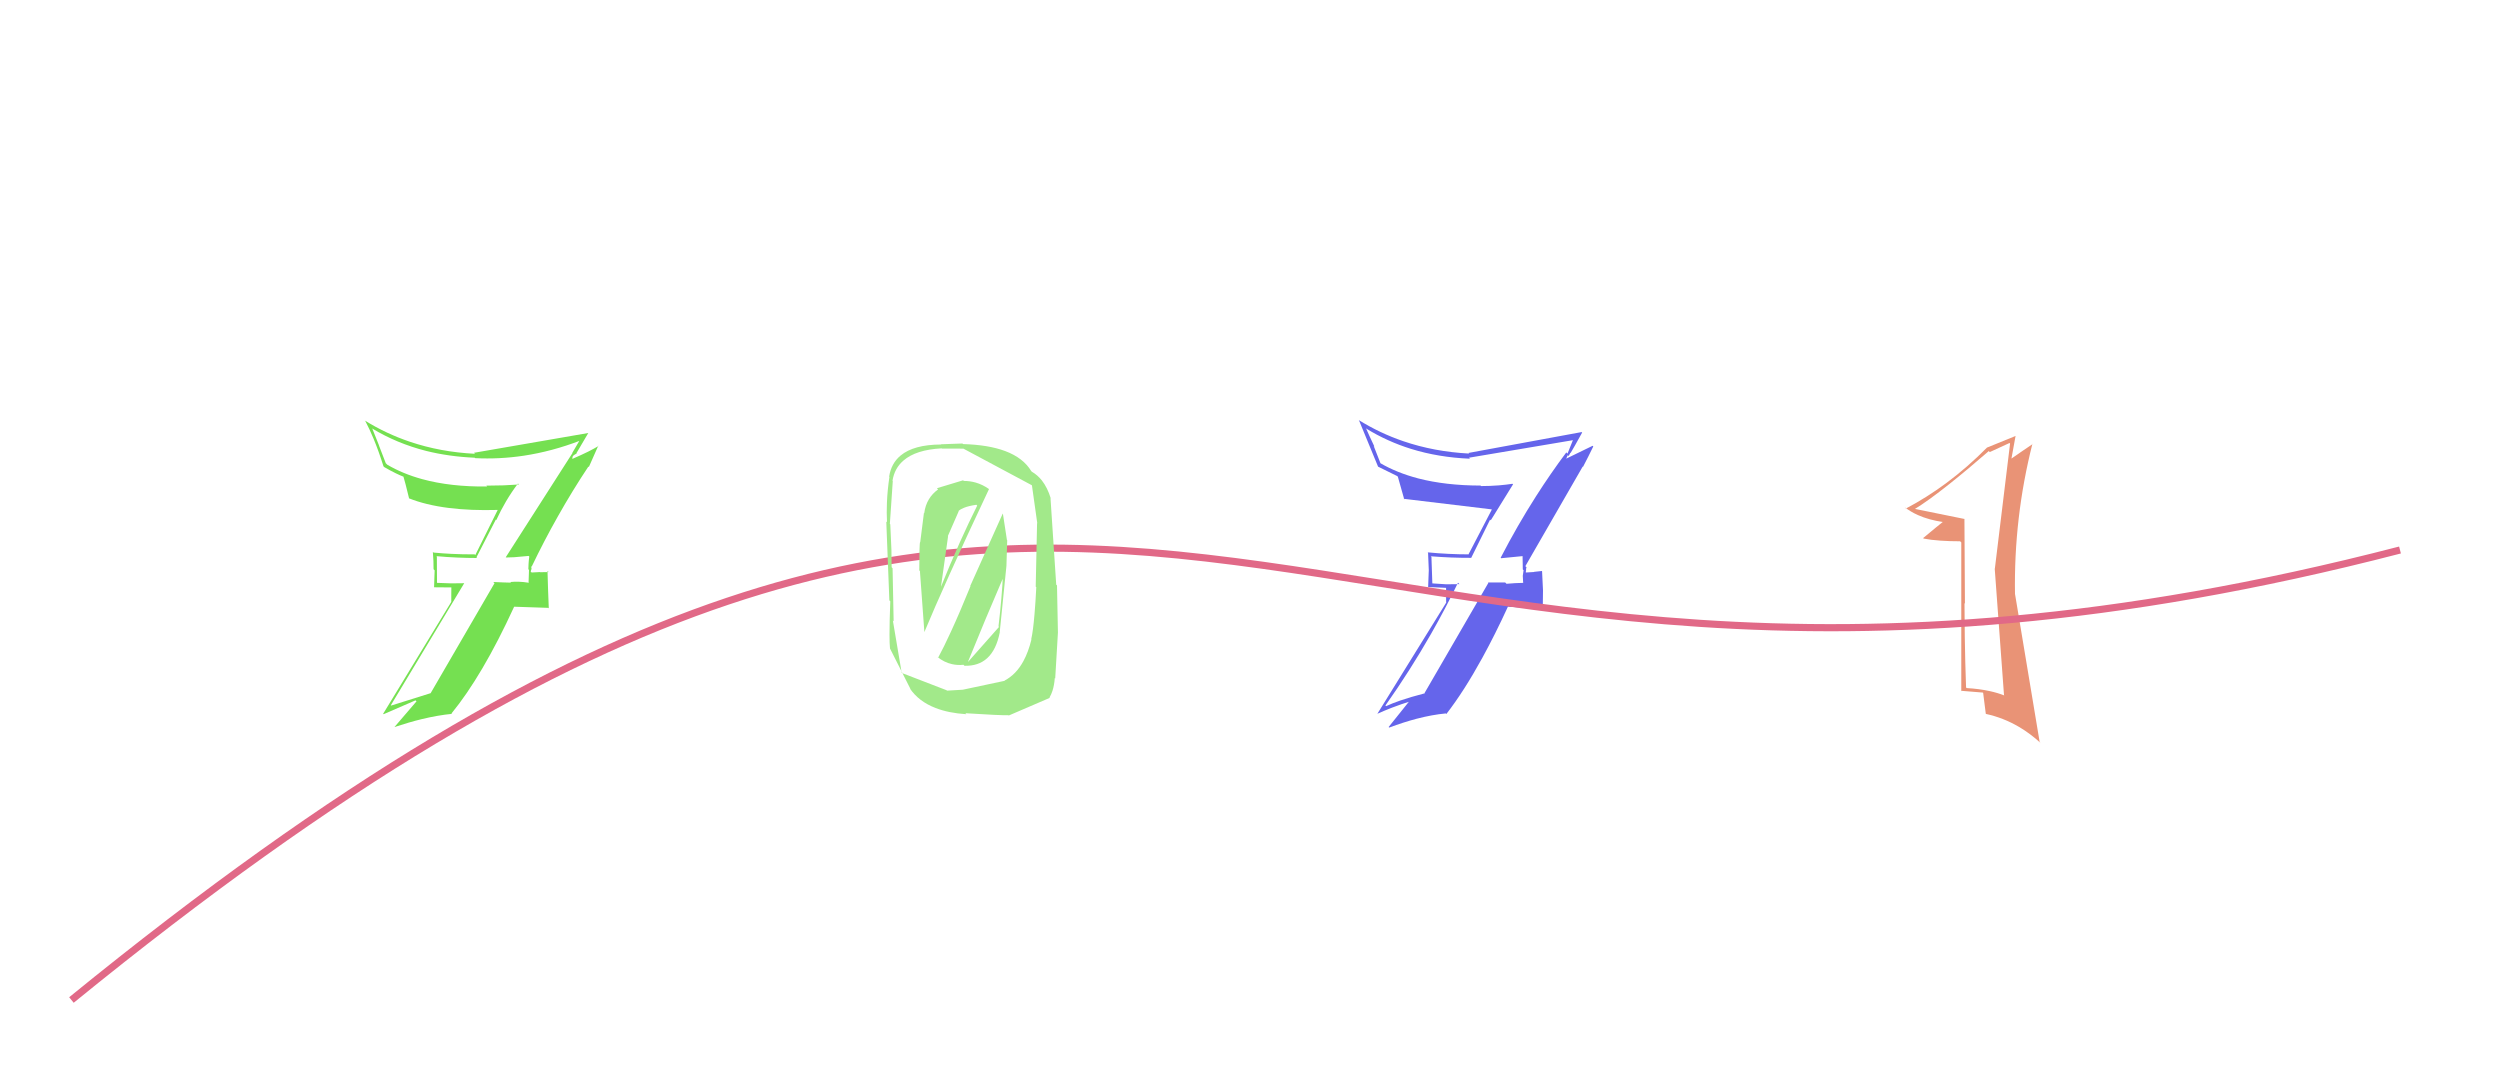 <svg xmlns="http://www.w3.org/2000/svg" width="350" height="150" viewBox="0,0,350,150"><rect width="100%" height="100%" fill="#fff"/><path fill="#e99376" d="M275.02 72.63L275.08 72.69L275.12 72.72L275.05 72.66L267.96 71.22L267.95 71.21L268.03 71.29Q269.93 70.13 272.90 67.77L272.90 67.77Q275.31 65.86 278.43 63.15L278.43 63.15L278.39 63.10L278.50 63.22L278.57 63.29L281.33 62.02L281.41 62.10L279.28 79.61L279.26 79.59L280.56 97.31L280.62 97.37Q279.66 96.99 278.54 96.75L278.54 96.75Q277.07 96.43 275.34 96.33L275.34 96.33L275.19 96.19L275.25 96.25Q275.12 92.69 275.07 89.20L275.07 89.20Q275.03 86.80 275.03 84.44L275.03 84.44L275.08 84.49L275.09 84.49ZM274.58 75.94L274.58 96.77L274.65 96.84L274.53 96.71L277.60 96.96L277.64 97.00L278.01 99.92L278.03 99.95Q280.47 100.48 282.65 101.76L282.65 101.76Q284.27 102.71 285.75 104.08L285.75 104.08L285.64 103.97L285.55 103.87L282.11 83.20L282.10 83.19Q282.01 77.83 282.62 72.56L282.62 72.56Q283.23 67.30 284.54 62.13L284.54 62.13L284.47 62.06L284.57 62.17Q284.11 62.48 283.15 63.13L283.15 63.13Q282.45 63.62 281.47 64.29L281.47 64.29L281.55 64.36L281.57 64.38L282.18 61.03L282.23 61.07L282.19 61.03L278.21 62.65L278.20 62.64Q275.45 65.43 272.44 67.66L272.44 67.66Q269.75 69.65 266.84 71.19L266.84 71.19L266.73 71.08L266.65 71.00L266.66 71.01Q267.48 71.65 268.51 72.11L268.51 72.11Q270.05 72.80 272.06 73.09L272.06 73.09L272.04 73.07L271.93 72.96L272.02 73.05Q271.64 73.36 271.10 73.79L271.10 73.79Q270.33 74.43 269.24 75.33L269.24 75.33L269.28 75.37L269.31 75.40Q270.33 75.60 271.67 75.69L271.67 75.69Q272.91 75.78 274.42 75.78L274.42 75.78L274.49 75.85"/><path fill="#6565eb" d="M210.08 78.07L210.20 78.20L210.16 78.15L213.23 77.85L213.23 77.86L213.16 77.78Q213.18 78.38 213.18 78.94L213.18 78.94Q213.19 79.34 213.19 79.72L213.19 79.72L213.30 79.83L213.19 80.61L213.24 81.57L213.24 81.56L213.27 81.60Q212.70 81.61 212.11 81.64L212.11 81.64Q211.51 81.67 210.91 81.73L210.91 81.73L210.76 81.58L210.73 81.55L210.73 81.55L208.33 81.54L208.38 81.59L199.44 97.02L199.48 97.06Q197.48 97.58 196.02 98.08L196.02 98.08Q194.87 98.48 194.05 98.86L194.05 98.86L193.98 98.79L193.95 98.77L193.96 98.77Q197.40 93.90 200.33 88.77L200.33 88.77Q202.35 85.23 204.12 81.58L204.12 81.58L204.32 81.78L202.47 81.80L200.46 81.67L200.53 81.74L200.40 77.96L200.44 78.01L200.31 77.88Q201.71 77.99 203.17 78.05L203.17 78.05Q204.55 78.10 205.97 78.10L205.97 78.10L205.97 78.10L208.61 72.75L208.59 72.73L208.71 72.84L211.83 67.80L211.75 67.73Q210.82 67.87 209.86 67.95L209.86 67.95Q208.63 68.05 207.34 68.05L207.34 68.05L207.29 67.99L207.18 67.89L207.27 67.98Q202.39 67.97 198.56 66.98L198.56 66.98Q195.54 66.19 193.17 64.80L193.17 64.80L193.30 64.94L192.32 62.44L192.27 62.39L192.42 62.53Q192.05 61.76 191.71 61.01L191.71 61.01Q191.46 60.46 191.23 59.93L191.23 59.93L191.28 59.98L191.22 59.93L191.32 60.03Q194.23 61.81 197.53 62.84L197.53 62.84Q201.39 64.04 205.80 64.22L205.80 64.22L205.55 63.97L205.60 64.02L205.65 64.08L220.36 61.60L220.26 61.49L219.45 63.51L219.32 63.38L219.28 63.34Q217.07 66.30 215.06 69.45L215.06 69.45Q212.41 73.60 210.09 78.09L210.09 78.09ZM221.58 65.32L221.62 65.36L222.35 63.94L223.06 62.50L222.97 62.41L219.27 64.21L219.49 63.72L219.61 63.84L219.86 63.38L219.86 63.38L219.89 63.41Q220.16 62.97 220.52 62.32L220.52 62.32Q220.95 61.58 221.50 60.56L221.50 60.56L221.45 60.51L221.43 60.49L205.59 63.41L205.68 63.50Q200.77 63.24 196.47 61.77L196.47 61.77Q193.16 60.64 190.21 58.80L190.21 58.80L190.24 58.83L190.26 58.85L192.93 65.33L192.93 65.33L195.61 66.65L195.59 66.63L195.70 66.74L196.60 69.93L196.50 69.83L208.81 71.31L208.85 71.35L205.61 77.57L205.64 77.61Q204.21 77.61 202.80 77.54L202.80 77.54Q201.32 77.47 199.88 77.33L199.88 77.33L199.86 77.32L199.97 77.43L199.93 77.39L200.03 79.83L199.94 82.18L202.45 82.30L202.46 84.32L202.48 84.35L192.83 99.93L192.74 99.84L192.83 99.93Q193.83 99.48 194.83 99.09L194.83 99.09Q196.16 98.58 197.49 98.17L197.49 98.17L197.37 98.05L197.46 98.14L197.39 98.06L194.41 101.78L194.50 101.87L194.49 101.86Q196.49 101.11 198.31 100.63L198.31 100.63Q200.50 100.06 202.41 99.88L202.41 99.88L202.47 99.94L202.49 99.96Q204.96 96.78 207.53 92.09L207.53 92.09Q209.31 88.85 211.13 84.89L211.13 84.89L211.19 84.95L216.11 85.24L216.10 85.23L215.99 85.12L216.02 82.65L215.89 79.97L215.86 79.94L214.76 80.06L214.78 80.08L213.63 80.15L213.61 80.13L213.61 80.13Q213.61 80.05 213.63 79.94L213.63 79.94Q213.64 79.85 213.67 79.76L213.67 79.76L213.63 79.72L213.71 79.42L213.56 79.27L213.55 79.26"/><path d="M10 140 C161 17,174 119,336 77" stroke="#e16987" fill="none"/><path fill="#75e051" d="M70.81 78.01L70.94 78.14L70.85 78.05Q71.34 78.05 72.00 78.01L72.00 78.01Q72.86 77.95 74.01 77.83L74.01 77.83L74.13 77.95L74.11 77.93L74.10 77.92Q74.03 78.41 74.00 78.93L74.00 78.93Q73.97 79.31 73.97 79.70L73.97 79.70L74.06 79.78L74.00 81.52L73.95 81.47L74.06 81.59Q73.28 81.46 72.57 81.44L72.57 81.44Q71.99 81.43 71.45 81.48L71.45 81.48L71.54 81.56L71.53 81.55L71.55 81.57Q71.02 81.56 70.50 81.54L70.50 81.54Q69.76 81.51 69.06 81.48L69.06 81.48L69.26 81.68L69.24 81.65L69.23 81.65L60.28 97.06L60.17 96.95L60.27 97.05L54.76 98.78L54.76 98.77L54.72 98.73L64.99 81.65L63.14 81.67L61.19 81.60L61.19 81.60L61.18 81.59L61.16 77.93L61.10 77.86Q62.56 78.00 64.07 78.06L64.07 78.06Q65.41 78.12 66.79 78.12L66.79 78.12L66.70 78.03L69.41 72.75L69.48 72.81Q70.11 71.44 70.84 70.20L70.84 70.20Q71.62 68.88 72.52 67.69L72.52 67.69L72.65 67.83L72.65 67.83Q71.57 67.91 70.48 67.95L70.48 67.95Q69.28 67.99 68.09 67.99L68.09 67.99L68.05 67.96L68.09 68.00L68.20 68.11Q63.09 68.17 59.11 67.08L59.11 67.08Q56.40 66.34 54.22 65.06L54.22 65.06L54.01 64.85L53.05 62.36L53.05 62.37L53.07 62.38L52.14 60.05L52.07 59.97Q55.57 62.09 59.67 63.13L59.67 63.13Q62.88 63.93 66.45 64.08L66.45 64.08L66.37 64.00L66.52 64.14Q69.92 64.31 73.32 63.80L73.32 63.80Q77.29 63.20 81.24 61.68L81.24 61.68L81.06 61.49L81.17 61.61L81.17 61.61L80.13 63.39L80.08 63.35L80.15 63.42ZM82.35 65.28L82.44 65.38L83.76 62.40L83.86 62.50L83.79 62.44Q83.19 62.80 82.34 63.23L82.34 63.23Q81.39 63.70 80.12 64.25L80.12 64.25L80.12 64.26L80.16 63.94L80.31 63.74L80.25 63.67L80.31 63.74L80.75 63.47L80.66 63.39L80.71 63.43L82.36 60.62L82.31 60.57L82.36 60.62L66.36 63.39L66.50 63.53Q61.65 63.29 57.37 61.84L57.37 61.84Q54.05 60.72 51.07 58.87L51.07 58.87L51.00 58.80L50.97 58.77L51.13 58.92Q51.73 60.05 52.30 61.42L52.30 61.42Q53.02 63.16 53.69 65.29L53.69 65.29L53.77 65.37L53.71 65.31L53.79 65.39Q54.68 65.91 55.43 66.27L55.43 66.27Q56.00 66.55 56.50 66.74L56.50 66.74L56.45 66.69L56.56 66.80L56.48 66.72Q56.56 66.95 56.79 67.84L56.79 67.84Q56.99 68.59 57.28 69.81L57.28 69.81L57.29 69.82L57.22 69.75Q59.58 70.70 62.80 71.11L62.80 71.11Q65.86 71.50 69.69 71.39L69.69 71.39L69.64 71.34L69.68 71.39L66.54 77.71L66.45 77.61Q64.81 77.62 63.20 77.54L63.20 77.54Q61.94 77.48 60.70 77.36L60.70 77.36L60.72 77.38L60.60 77.26Q60.65 77.89 60.68 78.54L60.68 78.54Q60.70 79.11 60.70 79.69L60.70 79.69L60.85 79.85L60.77 82.22L63.19 82.24L63.18 83.23L63.18 84.24L63.19 84.25L53.64 99.93L53.70 99.99L58.17 98.05L58.31 98.19L55.22 101.79L55.23 101.80L55.22 101.79Q57.23 101.12 59.03 100.68L59.03 100.68Q61.32 100.13 63.27 99.94L63.27 99.94L63.36 100.03L63.31 99.98L63.21 99.88Q65.35 97.27 67.53 93.57L67.53 93.57Q69.74 89.82 71.98 84.94L71.98 84.94L71.98 84.94L76.76 85.10L76.83 85.17L76.73 82.57L76.65 79.93L76.81 80.09L75.61 80.11L75.59 80.09L74.43 80.15L74.30 80.03Q74.32 79.96 74.34 79.87L74.34 79.87Q74.37 79.79 74.39 79.68L74.39 79.68L74.43 79.72L74.36 79.27L74.39 79.30L74.43 79.34Q76.16 75.73 78.10 72.30L78.10 72.30Q80.12 68.71 82.38 65.31L82.38 65.31"/><path fill="#a2e98a" d="M131.26 91.99L131.29 92.03L131.33 92.07L131.22 91.96Q132.19 92.74 133.28 92.98L133.28 92.98Q134.06 93.16 134.89 93.07L134.89 93.07L134.91 93.09L135.03 93.21Q136.98 93.26 138.20 92.15L138.20 92.15Q139.49 90.98 139.97 88.52L139.97 88.52L140.05 88.61L140.10 88.65L139.96 88.51L140.90 79.23L141.01 75.64L141.05 75.68L140.97 75.60L140.41 71.94L140.38 71.91L135.83 82.04L135.92 82.14L135.86 82.08Q134.34 85.82 133.12 88.46L133.12 88.46Q132.12 90.64 131.34 92.07L131.34 92.07ZM138.52 68.53L138.49 68.50L138.45 68.46Q137.57 67.84 136.60 67.56L136.60 67.56Q135.79 67.33 134.93 67.33L134.93 67.33L134.96 67.36L134.96 67.36L134.84 67.24L131.17 68.35L131.32 68.51L131.33 68.52Q130.53 69.10 130.05 69.89L130.05 69.89Q129.53 70.75 129.39 71.86L129.39 71.86L129.32 71.79L129.35 71.81L128.83 75.92L128.83 75.91Q128.76 75.84 128.73 76.98L128.73 76.98Q128.70 77.97 128.70 79.86L128.70 79.86L128.87 80.03L128.90 80.06L128.79 79.96L129.41 88.45L129.32 88.37L129.42 88.47Q130.78 85.20 132.95 80.39L132.95 80.39Q135.24 75.29 138.46 68.47L138.46 68.47ZM140.72 95.36L140.79 95.44L140.73 95.38L140.67 95.31L134.79 96.56L132.58 96.69L132.53 96.64L132.54 96.64L126.34 94.25L126.35 94.27L126.23 94.15L125.00 86.87L125.11 86.99L124.96 79.55L124.83 79.42Q124.84 78.57 124.80 77.01L124.80 77.01Q124.75 75.53 124.64 73.41L124.64 73.41L124.65 73.42L124.58 73.35L124.99 67.34L124.95 67.30Q125.23 65.56 126.47 64.49L126.47 64.49Q128.21 62.96 131.84 62.77L131.84 62.77L131.78 62.71L131.92 62.85L131.87 62.80L134.87 62.81L134.90 62.84L134.86 62.80L144.45 67.93L144.47 67.95L145.22 73.27L145.27 73.32L145.19 73.24L145.00 82.13L145.08 82.21Q144.97 84.39 144.83 86.00L144.83 86.00Q144.63 88.39 144.37 89.50L144.37 89.50L144.30 89.43L144.40 89.53Q143.97 91.29 143.27 92.57L143.27 92.57Q142.25 94.44 140.64 95.28L140.64 95.28ZM147.75 95.00L147.76 95.01L147.73 94.97L148.11 88.56L147.98 81.95L147.87 81.85L147.07 69.74L147.11 69.78Q146.65 68.27 145.86 67.26L145.86 67.26Q145.25 66.50 144.46 66.04L144.46 66.04L144.44 66.02L144.46 66.04L144.38 65.96Q143.26 64.10 140.73 63.15L140.73 63.15Q138.38 62.27 134.82 62.17L134.82 62.17L134.81 62.15L134.74 62.09Q134.25 62.11 133.61 62.13L133.61 62.13Q132.78 62.17 131.70 62.20L131.70 62.20L131.70 62.20L131.71 62.20L131.73 62.23Q127.92 62.25 126.09 63.77L126.09 63.77Q124.77 64.86 124.48 66.72L124.48 66.72L124.43 66.68L124.57 66.82L124.52 66.76Q124.24 68.62 124.17 70.37L124.17 70.37Q124.11 71.78 124.18 73.11L124.18 73.11L124.11 73.04L124.18 73.11L124.08 73.01L124.51 84.05L124.64 84.18Q124.53 87.08 124.53 88.82L124.53 88.82Q124.53 90.14 124.60 90.78L124.60 90.78L124.65 90.82L124.59 90.77L127.47 96.47L127.38 96.38Q128.62 98.21 130.98 99.12L130.98 99.12Q132.80 99.83 135.29 99.99L135.29 99.99L135.14 99.84L135.14 99.85Q137.65 100.01 139.16 100.08L139.16 100.08Q140.71 100.15 141.18 100.13L141.18 100.13L141.23 100.18L141.23 100.17L146.97 97.70L146.93 97.65Q147.18 97.23 147.35 96.70L147.35 96.70Q147.60 95.92 147.67 94.92L147.67 94.92ZM135.55 92.64L135.43 92.52L135.53 92.62L137.99 86.65L140.52 80.70L140.51 80.69L140.40 80.57Q140.36 81.82 140.19 83.78L140.19 83.78Q140.05 85.47 139.79 87.69L139.79 87.69L139.86 87.77L139.96 87.86L139.86 87.77ZM132.73 75.09L132.69 75.04L132.66 75.02L132.70 75.05L134.22 71.57L134.19 71.54Q134.47 71.28 134.96 71.09L134.96 71.09Q135.62 70.82 136.69 70.67L136.69 70.67L136.84 70.81L136.81 70.78Q135.63 73.14 134.43 75.81L134.43 75.81Q133.02 78.95 131.58 82.53L131.58 82.53L131.58 82.53L131.67 82.61"/></svg>